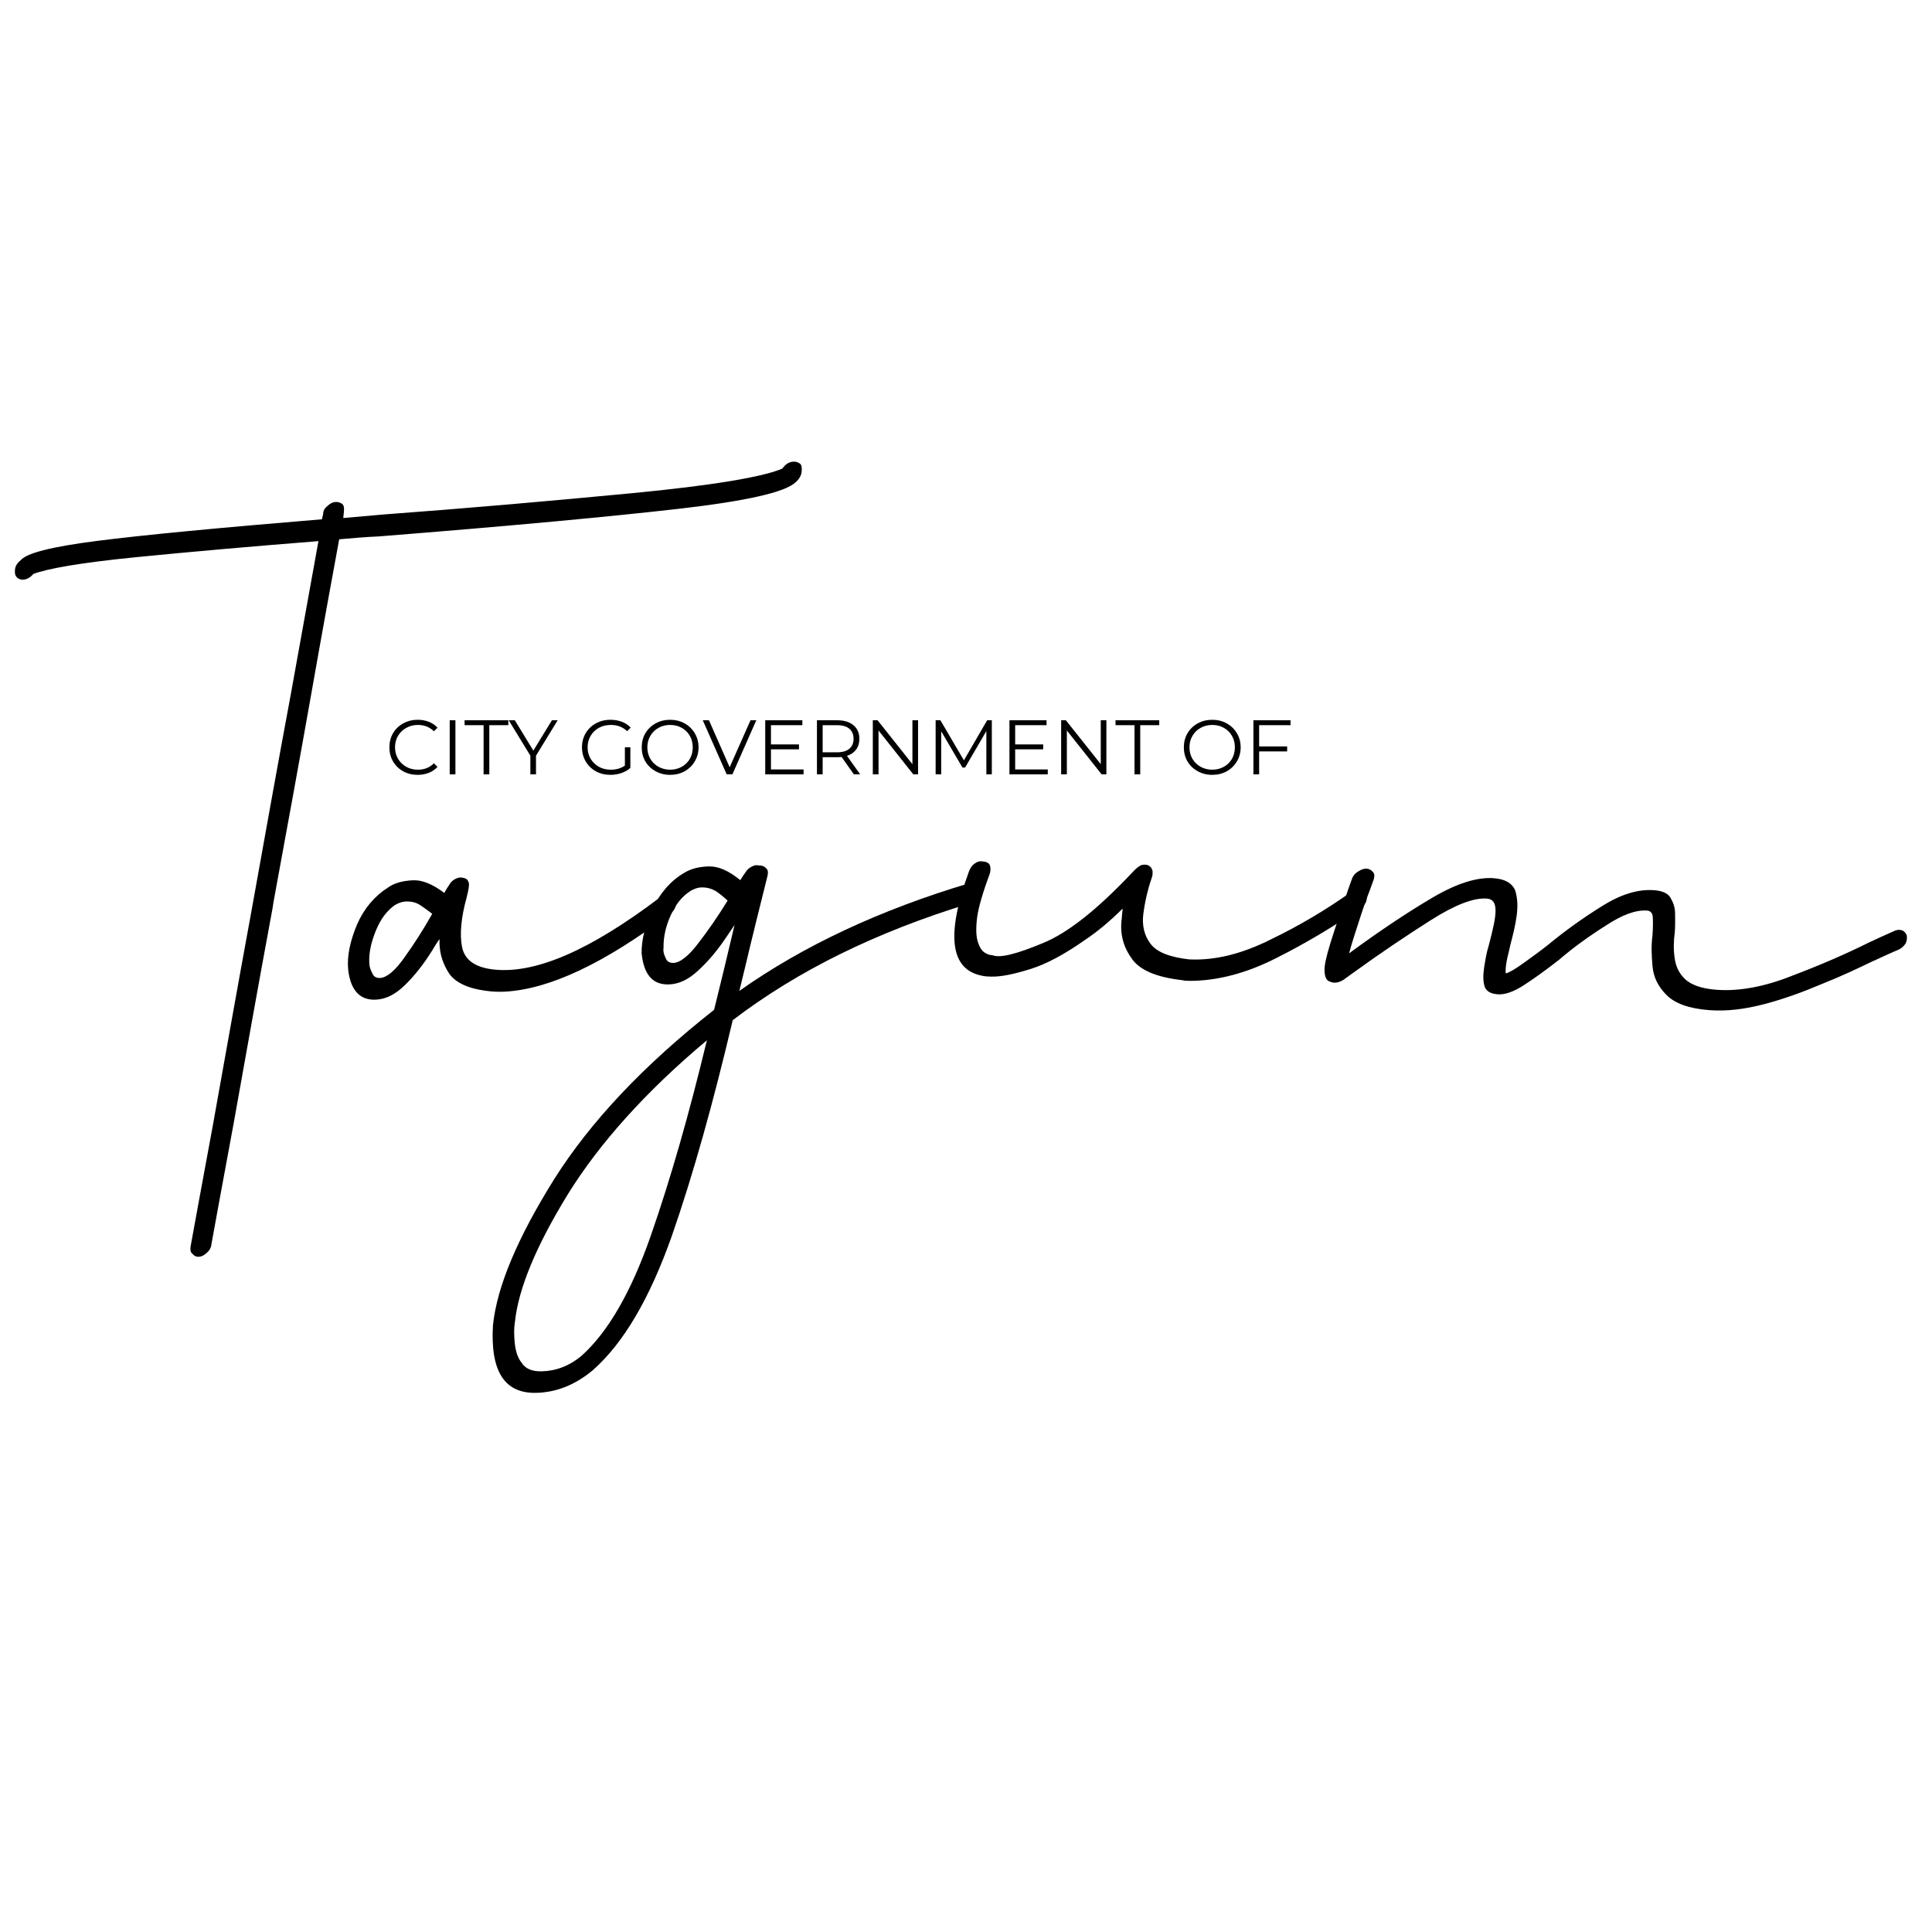 <svg xmlns="http://www.w3.org/2000/svg" xmlns:xlink="http://www.w3.org/1999/xlink" width="500" zoomAndPan="magnify" viewBox="0 0 375 375" height="500" preserveAspectRatio="xMidYMid meet" version="1.0"><defs><g/></defs><g fill="#000000" fill-opacity="1"><g transform="translate(14.64, 246.393)"><g><path d="M 139.293 -156.781 C 138.484 -156.711 137.824 -156.305 137.207 -155.438 C 133.52 -153.836 123.691 -152.16 107.82 -150.645 C 91.832 -149.121 75.836 -147.715 59.586 -146.516 L 51.992 -145.844 C 52.066 -146.316 52.035 -146.66 52.121 -147.016 L 52.109 -147.133 C 52.176 -147.719 52.133 -148.18 51.875 -148.504 C 51.496 -148.816 51.016 -149.008 50.441 -148.957 C 49.867 -148.906 49.426 -148.637 48.996 -148.25 C 48.453 -147.852 48.148 -147.363 48.082 -146.777 L 48.094 -146.66 C 48.008 -146.305 47.922 -145.953 47.84 -145.598 C 27.457 -143.918 12.965 -142.523 4.25 -141.41 C -4.582 -140.285 -9.461 -139.043 -10.613 -137.664 C -11.266 -137.145 -11.676 -136.527 -11.73 -135.828 C -11.793 -135.242 -11.742 -134.668 -11.367 -134.352 C -11.105 -134.027 -10.625 -133.836 -10.051 -133.887 C -9.359 -133.949 -8.699 -134.355 -8.176 -134.98 C -5.484 -136.027 1.141 -137.191 11.836 -138.25 C 22.527 -139.309 34.266 -140.34 47.168 -141.359 C 45.922 -134.41 44.129 -124.508 41.789 -111.543 C 39.348 -98.453 36.859 -84.551 34.215 -69.82 C 31.312 -54.023 28.836 -40 26.656 -27.863 C 24.375 -15.602 22.973 -7.82 22.344 -4.402 C 22.281 -3.816 22.32 -3.355 22.695 -3.043 C 23.082 -2.613 23.449 -2.414 24.023 -2.465 C 24.598 -2.516 25.039 -2.785 25.574 -3.297 C 26.004 -3.684 26.309 -4.172 26.375 -4.758 C 27 -8.176 28.402 -15.957 30.688 -28.219 C 32.863 -40.355 35.344 -54.375 38.254 -70.059 C 38.328 -70.527 38.402 -71 38.477 -71.469 C 41.141 -85.973 43.648 -99.645 45.895 -112.371 C 48.137 -125.094 49.941 -134.879 51.195 -141.715 C 53.844 -141.949 56.375 -142.172 58.801 -142.27 C 84.488 -144.301 103.926 -146.129 117.133 -147.637 C 130.223 -149.141 137.727 -150.844 139.762 -152.762 C 140.516 -153.41 140.918 -154.141 140.961 -154.957 C 141.023 -155.543 140.984 -156 140.723 -156.328 C 140.348 -156.641 139.867 -156.832 139.293 -156.781 Z M 139.293 -156.781 "/></g></g></g><g fill="#000000" fill-opacity="1"><g transform="translate(73.04, 241.231)"><g><path d="M 5.645 -66.246 C 4.953 -66.207 4.273 -65.941 3.598 -65.559 C 2.039 -64.434 0.848 -62.867 -0.074 -60.621 C -1 -58.375 -1.465 -56.266 -1.363 -54.305 C -1.332 -53.73 -1.18 -53.043 -0.797 -52.367 C -0.531 -51.688 -0.051 -51.367 0.758 -51.41 C 2.027 -51.477 3.691 -52.836 5.52 -55.477 C 7.352 -58.004 9.168 -60.879 10.859 -63.859 C 10.137 -64.398 9.293 -65.051 8.457 -65.582 C 7.617 -66.117 6.684 -66.301 5.645 -66.246 Z M 17.945 -69.902 C 18.086 -69.445 17.902 -68.512 17.523 -66.988 C 16.453 -63.113 16.164 -59.859 16.637 -57.453 C 17.117 -54.934 19.164 -53.422 22.887 -53.039 C 30.914 -52.191 41.547 -56.801 55.008 -67 C 55.566 -67.375 56.137 -67.52 56.715 -67.551 C 57.18 -67.461 57.539 -67.25 57.91 -66.805 C 58.164 -66.355 58.188 -65.895 58.105 -65.312 C 57.902 -64.723 57.582 -64.242 57.023 -63.867 C 44.34 -54.289 33.617 -49.211 24.961 -48.754 C 23.695 -48.688 22.535 -48.742 21.367 -48.91 C 17.523 -49.402 15.027 -50.66 13.879 -52.68 C 12.738 -54.586 12.168 -56.641 12.277 -58.957 C 11.734 -58.234 11.312 -57.52 10.887 -56.805 C 9.18 -54.051 7.445 -51.879 5.574 -50.043 C 3.703 -48.211 1.898 -47.305 -0.062 -47.199 C -3.176 -47.035 -5.016 -49.023 -5.461 -53.047 C -5.715 -55.695 -5.062 -58.621 -3.727 -61.816 C -2.383 -64.895 -0.312 -67.32 2.262 -68.957 C 3.488 -69.832 5.086 -70.266 7.047 -70.367 C 8.891 -70.465 10.902 -69.645 13.191 -67.914 C 13.508 -68.512 13.828 -68.992 14.152 -69.469 C 14.465 -70.066 14.91 -70.438 15.473 -70.699 C 16.039 -70.957 16.5 -70.984 17.09 -70.781 C 17.559 -70.691 17.805 -70.359 17.945 -69.902 Z M 17.945 -69.902 "/></g></g></g><g fill="#000000" fill-opacity="1"><g transform="translate(128.39, 238.249)"><g><path d="M 8.816 -36.328 C -3.02 -26.406 -11.969 -16.422 -18.145 -6.488 C -24.316 3.559 -27.75 11.828 -28.441 18.309 C -28.648 19.586 -28.625 20.855 -28.484 22.355 C -28.34 23.855 -27.969 25.234 -27.141 26.262 C -26.43 27.402 -25.148 27.957 -23.301 27.922 C -20.527 27.875 -17.887 26.902 -15.496 24.895 C -10.379 20.293 -5.898 12.586 -2.051 1.539 C 1.793 -9.508 5.379 -22.055 8.816 -36.328 Z M 7.703 -66.004 C 7.125 -65.996 6.438 -65.75 5.75 -65.391 C 4.035 -64.32 2.793 -62.797 1.793 -60.582 C 0.793 -58.371 0.367 -56.281 0.402 -54.316 C 0.297 -53.738 0.426 -53.047 0.785 -52.359 C 1.027 -51.672 1.496 -51.332 2.305 -51.348 C 3.578 -51.371 5.285 -52.672 7.203 -55.25 C 9.125 -57.711 11.039 -60.52 12.836 -63.441 C 12.246 -64.008 11.426 -64.688 10.605 -65.25 C 9.672 -65.809 8.742 -66.023 7.703 -66.004 Z M 17.684 -70.113 C 18.141 -70.355 18.488 -70.359 18.949 -70.254 L 19.066 -70.254 C 19.645 -70.266 19.996 -70.043 20.348 -69.699 C 20.699 -69.359 20.707 -68.898 20.602 -68.32 C 19.094 -62.281 17.586 -56.246 16.191 -50.328 L 15.117 -45.918 C 27.551 -54.695 42.449 -61.664 59.805 -66.832 C 60.379 -66.957 60.84 -66.969 61.309 -66.746 C 61.66 -66.406 61.898 -66.062 61.906 -65.484 C 61.918 -64.906 61.695 -64.441 61.355 -63.973 C 61.02 -63.387 60.449 -63.031 59.875 -62.906 C 41.719 -57.375 26.371 -49.82 13.832 -40.23 C 10.074 -24.332 6.168 -10.281 1.996 1.695 C -2.293 13.793 -7.336 22.434 -13.363 27.742 C -16.781 30.578 -20.453 32.031 -24.379 32.102 C -30.5 32.215 -33.238 27.871 -32.707 18.965 C -31.918 11.441 -27.93 2.008 -20.852 -9.328 C -13.777 -20.551 -3.457 -31.484 10.215 -42.246 L 12.148 -50.141 L 14.191 -58.727 L 12.613 -56.387 C 10.816 -53.699 9.004 -51.586 7.07 -49.816 C 5.141 -48.047 3.305 -47.207 1.344 -47.172 C -1.777 -47.113 -3.434 -49.164 -3.852 -53.199 C -3.898 -55.859 -3.145 -58.762 -1.699 -61.906 C -0.25 -64.938 1.785 -67.285 4.418 -68.836 C 5.789 -69.668 7.398 -70.043 9.246 -70.078 C 11.094 -70.113 13.074 -69.223 15.305 -67.414 C 15.641 -68 15.98 -68.465 16.316 -68.934 C 16.652 -69.52 17.109 -69.875 17.684 -70.113 Z M 17.684 -70.113 "/></g></g></g><g fill="#000000" fill-opacity="1"><g transform="translate(185.046, 237.011)"><g><path d="M 34.738 -67.668 C 35.445 -68.461 36.152 -69.023 36.617 -69.129 C 37.195 -69.23 37.66 -69.223 38.113 -68.863 C 38.457 -68.625 38.562 -68.277 38.672 -67.93 C 38.668 -67.699 38.66 -67.352 38.652 -67.121 L 38.406 -66.316 C 37.664 -64.137 37.152 -61.836 36.875 -59.648 C 36.598 -57.457 37.016 -55.484 38.254 -53.84 C 39.488 -52.195 42.012 -51.215 45.812 -50.789 C 50.777 -50.566 56.008 -51.84 61.73 -54.723 C 67.453 -57.488 72.605 -60.613 77.184 -63.863 C 77.766 -64.199 78.23 -64.305 78.809 -64.293 C 79.383 -64.164 79.727 -63.926 80.066 -63.57 C 80.285 -63.105 80.277 -62.645 80.148 -62.066 C 79.906 -61.496 79.547 -61.039 78.961 -60.707 C 73.918 -57.234 68.535 -53.996 62.809 -51.117 C 56.965 -48.121 51.273 -46.625 45.84 -46.625 C 45.262 -46.641 44.801 -46.648 44.34 -46.773 C 39.27 -47.344 35.949 -48.805 34.496 -51.145 C 32.926 -53.375 32.289 -55.93 32.695 -58.812 C 32.711 -59.504 32.84 -60.078 32.852 -60.656 C 30.371 -58.168 27.902 -56.141 25.559 -54.574 C 21.566 -51.77 18.059 -49.883 14.918 -48.91 C 11.777 -47.938 9.34 -47.41 7.375 -47.453 C 6.797 -47.465 6.223 -47.477 5.645 -47.605 C -0.684 -48.781 -1.461 -55.617 3.078 -68 C 3.324 -68.574 3.684 -69.145 4.266 -69.477 C 4.738 -69.812 5.199 -69.918 5.777 -69.793 C 6.352 -69.777 6.812 -69.539 7.035 -69.188 C 7.254 -68.719 7.242 -68.141 7.113 -67.566 C 5.766 -63.898 4.895 -61.027 4.617 -58.953 C 4.34 -56.762 4.422 -55.258 4.746 -54.211 C 5.07 -53.164 5.52 -52.461 6.09 -52.102 C 6.66 -51.746 7.117 -51.617 7.582 -51.609 C 9.07 -51 12.324 -51.855 17.34 -53.941 C 22.234 -55.918 27.996 -60.531 34.738 -67.668 Z M 34.738 -67.668 "/></g></g></g><g fill="#000000" fill-opacity="1"><g transform="translate(255.926, 238.01)"><g><path d="M 2.957 -47.281 C 2.613 -47.305 2.277 -47.449 1.938 -47.59 C 1.391 -47.977 1.203 -48.57 1.164 -49.617 C 1.117 -50.547 1.477 -52.258 2.242 -54.75 C 3.008 -57.242 4.207 -60.859 5.836 -65.602 L 6.566 -67.633 C 6.84 -68.191 7.223 -68.629 7.824 -68.93 C 8.309 -69.242 8.789 -69.438 9.363 -69.395 C 9.941 -69.352 10.27 -69.094 10.59 -68.723 C 10.906 -68.352 10.875 -67.891 10.715 -67.324 L 9.984 -65.293 C 9.41 -63.828 8.68 -61.797 7.922 -59.422 C 7.164 -57.047 6.426 -54.898 5.934 -52.969 C 11.941 -57.383 17.426 -61.027 22.152 -63.801 C 26.879 -66.578 30.793 -67.789 34.02 -67.551 C 36.207 -67.387 37.539 -66.59 38.137 -65.27 C 38.609 -63.844 38.719 -62.215 38.457 -60.266 C 38.195 -58.316 37.703 -56.383 37.219 -54.566 C 37.027 -53.535 36.719 -52.516 36.523 -51.488 C 36.324 -50.344 36.262 -49.539 36.344 -49.07 C 37.051 -49.246 38.266 -49.969 39.859 -51.125 C 41.449 -52.277 42.918 -53.328 44.398 -54.492 C 47.855 -57.359 51.402 -59.875 55.051 -62.152 C 58.695 -64.43 62.016 -65.453 65.129 -65.223 C 66.625 -65.109 67.75 -64.676 68.266 -63.828 C 68.781 -62.977 69.176 -62.023 69.203 -60.859 C 69.223 -59.586 69.246 -58.309 69.148 -57.043 C 68.906 -55.32 68.891 -53.586 69.125 -52.062 C 69.348 -50.422 69.945 -49.105 71.137 -47.973 C 72.324 -46.84 74.355 -46.109 77.238 -45.895 C 81.613 -45.566 86.547 -46.473 91.922 -48.617 C 97.289 -50.648 102.316 -52.82 106.77 -55.039 C 108.453 -55.84 110.008 -56.531 111.566 -57.227 C 112.168 -57.531 112.641 -57.609 113.207 -57.453 C 113.66 -57.301 113.98 -56.93 114.176 -56.453 C 114.246 -55.867 114.211 -55.406 113.938 -54.848 C 113.551 -54.297 113.18 -53.98 112.578 -53.676 C 111.141 -53.09 109.699 -52.387 108.141 -51.691 C 108.016 -51.586 108.016 -51.586 107.902 -51.594 C 104.777 -50.09 101.414 -48.488 97.711 -47.027 C 94.004 -45.449 90.309 -44.105 86.527 -43.113 C 82.746 -42.121 79.238 -41.688 75.898 -41.938 C 71.867 -42.238 69.16 -43.254 67.543 -44.879 C 65.93 -46.508 65.02 -48.312 64.832 -50.414 C 64.641 -52.512 64.555 -54.488 64.809 -56.324 C 64.945 -58.168 64.926 -59.441 64.863 -60.145 C 64.801 -60.844 64.363 -61.223 63.789 -61.266 C 61.598 -61.43 58.98 -60.469 55.812 -58.387 C 52.527 -56.316 49.465 -54.113 46.617 -51.66 C 44.035 -49.652 41.707 -47.973 39.762 -46.727 C 37.812 -45.484 36.148 -44.914 34.766 -45.016 C 33.383 -45.121 32.496 -45.648 32.219 -46.598 C 31.941 -47.543 31.914 -48.707 32.141 -50.195 C 32.359 -51.57 32.586 -53.059 33.047 -54.531 C 33.855 -57.598 34.363 -59.762 34.359 -61.266 C 34.355 -62.773 33.832 -63.508 32.68 -63.594 C 30.145 -63.785 26.57 -62.43 21.824 -59.426 C 17.082 -56.418 11.957 -52.98 6.445 -48.988 L 4.855 -47.836 C 4.73 -47.727 4.613 -47.734 4.492 -47.629 C 3.891 -47.328 3.418 -47.246 2.957 -47.281 Z M 2.957 -47.281 "/></g></g></g><g fill="#000000" fill-opacity="1"><g transform="translate(74.8, 150.303)"><g><path d="M 6.266 0.094 C 5.223 0.094 4.285 -0.133 3.453 -0.594 C 2.617 -1.062 1.961 -1.703 1.484 -2.516 C 1.016 -3.328 0.781 -4.238 0.781 -5.25 C 0.781 -6.258 1.016 -7.172 1.484 -7.984 C 1.961 -8.797 2.617 -9.43 3.453 -9.891 C 4.297 -10.359 5.238 -10.594 6.281 -10.594 C 7.062 -10.594 7.781 -10.461 8.438 -10.203 C 9.102 -9.941 9.664 -9.562 10.125 -9.062 L 9.422 -8.359 C 8.598 -9.18 7.562 -9.594 6.312 -9.594 C 5.477 -9.594 4.723 -9.398 4.047 -9.016 C 3.367 -8.641 2.836 -8.125 2.453 -7.469 C 2.066 -6.812 1.875 -6.07 1.875 -5.25 C 1.875 -4.426 2.066 -3.688 2.453 -3.031 C 2.836 -2.375 3.367 -1.852 4.047 -1.469 C 4.723 -1.094 5.477 -0.906 6.312 -0.906 C 7.57 -0.906 8.609 -1.32 9.422 -2.156 L 10.125 -1.453 C 9.664 -0.953 9.102 -0.566 8.438 -0.297 C 7.77 -0.035 7.047 0.094 6.266 0.094 Z M 6.266 0.094 "/></g></g></g><g fill="#000000" fill-opacity="1"><g transform="translate(85.585, 150.303)"><g><path d="M 1.703 -10.5 L 2.812 -10.5 L 2.812 0 L 1.703 0 Z M 1.703 -10.5 "/></g></g></g><g fill="#000000" fill-opacity="1"><g transform="translate(90.115, 150.303)"><g><path d="M 3.75 -9.547 L 0.062 -9.547 L 0.062 -10.5 L 8.547 -10.5 L 8.547 -9.547 L 4.859 -9.547 L 4.859 0 L 3.75 0 Z M 3.75 -9.547 "/></g></g></g><g fill="#000000" fill-opacity="1"><g transform="translate(98.725, 150.303)"><g><path d="M 5.312 -3.625 L 5.312 0 L 4.219 0 L 4.219 -3.625 L 0.016 -10.5 L 1.203 -10.5 L 4.797 -4.609 L 8.406 -10.5 L 9.516 -10.5 Z M 5.312 -3.625 "/></g></g></g><g fill="#000000" fill-opacity="1"><g transform="translate(108.25, 150.303)"><g/></g></g><g fill="#000000" fill-opacity="1"><g transform="translate(112.18, 150.303)"><g><path d="M 9.109 -5.25 L 10.172 -5.25 L 10.172 -1.25 C 9.68 -0.812 9.098 -0.477 8.422 -0.25 C 7.754 -0.02 7.051 0.094 6.312 0.094 C 5.258 0.094 4.312 -0.133 3.469 -0.594 C 2.633 -1.062 1.977 -1.703 1.5 -2.516 C 1.02 -3.328 0.781 -4.238 0.781 -5.25 C 0.781 -6.258 1.02 -7.172 1.5 -7.984 C 1.977 -8.797 2.633 -9.43 3.469 -9.891 C 4.312 -10.359 5.266 -10.594 6.328 -10.594 C 7.129 -10.594 7.863 -10.461 8.531 -10.203 C 9.207 -9.953 9.773 -9.578 10.234 -9.078 L 9.547 -8.375 C 8.711 -9.188 7.656 -9.594 6.375 -9.594 C 5.52 -9.594 4.75 -9.406 4.062 -9.031 C 3.383 -8.656 2.848 -8.133 2.453 -7.469 C 2.066 -6.812 1.875 -6.07 1.875 -5.25 C 1.875 -4.426 2.066 -3.688 2.453 -3.031 C 2.848 -2.375 3.383 -1.852 4.062 -1.469 C 4.738 -1.094 5.504 -0.906 6.359 -0.906 C 7.441 -0.906 8.359 -1.172 9.109 -1.703 Z M 9.109 -5.25 "/></g></g></g><g fill="#000000" fill-opacity="1"><g transform="translate(123.775, 150.303)"><g><path d="M 6.297 0.094 C 5.254 0.094 4.312 -0.141 3.469 -0.609 C 2.625 -1.078 1.961 -1.711 1.484 -2.516 C 1.016 -3.328 0.781 -4.238 0.781 -5.25 C 0.781 -6.258 1.016 -7.164 1.484 -7.969 C 1.961 -8.781 2.625 -9.422 3.469 -9.891 C 4.312 -10.359 5.254 -10.594 6.297 -10.594 C 7.336 -10.594 8.273 -10.359 9.109 -9.891 C 9.941 -9.43 10.598 -8.797 11.078 -7.984 C 11.566 -7.172 11.812 -6.258 11.812 -5.25 C 11.812 -4.238 11.566 -3.328 11.078 -2.516 C 10.598 -1.703 9.941 -1.062 9.109 -0.594 C 8.273 -0.133 7.336 0.094 6.297 0.094 Z M 6.297 -0.906 C 7.129 -0.906 7.879 -1.094 8.547 -1.469 C 9.223 -1.844 9.75 -2.359 10.125 -3.016 C 10.5 -3.68 10.688 -4.426 10.688 -5.25 C 10.688 -6.07 10.5 -6.812 10.125 -7.469 C 9.75 -8.133 9.223 -8.656 8.547 -9.031 C 7.879 -9.406 7.129 -9.594 6.297 -9.594 C 5.473 -9.594 4.723 -9.406 4.047 -9.031 C 3.367 -8.656 2.836 -8.133 2.453 -7.469 C 2.066 -6.812 1.875 -6.07 1.875 -5.25 C 1.875 -4.426 2.066 -3.68 2.453 -3.016 C 2.836 -2.359 3.367 -1.844 4.047 -1.469 C 4.723 -1.094 5.473 -0.906 6.297 -0.906 Z M 6.297 -0.906 "/></g></g></g><g fill="#000000" fill-opacity="1"><g transform="translate(136.36, 150.303)"><g><path d="M 10.438 -10.5 L 5.797 0 L 4.688 0 L 0.047 -10.5 L 1.25 -10.5 L 5.266 -1.375 L 9.312 -10.5 Z M 10.438 -10.5 "/></g></g></g><g fill="#000000" fill-opacity="1"><g transform="translate(146.83, 150.303)"><g><path d="M 9.141 -0.953 L 9.141 0 L 1.703 0 L 1.703 -10.5 L 8.906 -10.5 L 8.906 -9.547 L 2.812 -9.547 L 2.812 -5.812 L 8.25 -5.812 L 8.25 -4.859 L 2.812 -4.859 L 2.812 -0.953 Z M 9.141 -0.953 "/></g></g></g><g fill="#000000" fill-opacity="1"><g transform="translate(156.865, 150.303)"><g><path d="M 8.875 0 L 6.484 -3.375 C 6.211 -3.344 5.93 -3.328 5.641 -3.328 L 2.812 -3.328 L 2.812 0 L 1.703 0 L 1.703 -10.5 L 5.641 -10.5 C 6.984 -10.5 8.035 -10.176 8.797 -9.531 C 9.555 -8.895 9.938 -8.02 9.938 -6.906 C 9.938 -6.082 9.727 -5.383 9.312 -4.812 C 8.895 -4.25 8.301 -3.844 7.531 -3.594 L 10.094 0 Z M 5.609 -4.281 C 6.648 -4.281 7.441 -4.508 7.984 -4.969 C 8.535 -5.426 8.812 -6.07 8.812 -6.906 C 8.812 -7.75 8.535 -8.398 7.984 -8.859 C 7.441 -9.316 6.648 -9.547 5.609 -9.547 L 2.812 -9.547 L 2.812 -4.281 Z M 5.609 -4.281 "/></g></g></g><g fill="#000000" fill-opacity="1"><g transform="translate(167.71, 150.303)"><g><path d="M 10.484 -10.5 L 10.484 0 L 9.562 0 L 2.812 -8.516 L 2.812 0 L 1.703 0 L 1.703 -10.5 L 2.625 -10.5 L 9.391 -1.984 L 9.391 -10.5 Z M 10.484 -10.5 "/></g></g></g><g fill="#000000" fill-opacity="1"><g transform="translate(179.905, 150.303)"><g><path d="M 12.609 -10.5 L 12.609 0 L 11.547 0 L 11.547 -8.406 L 7.422 -1.328 L 6.906 -1.328 L 2.781 -8.359 L 2.781 0 L 1.703 0 L 1.703 -10.5 L 2.625 -10.5 L 7.188 -2.719 L 11.703 -10.5 Z M 12.609 -10.5 "/></g></g></g><g fill="#000000" fill-opacity="1"><g transform="translate(194.23, 150.303)"><g><path d="M 9.141 -0.953 L 9.141 0 L 1.703 0 L 1.703 -10.5 L 8.906 -10.5 L 8.906 -9.547 L 2.812 -9.547 L 2.812 -5.812 L 8.25 -5.812 L 8.25 -4.859 L 2.812 -4.859 L 2.812 -0.953 Z M 9.141 -0.953 "/></g></g></g><g fill="#000000" fill-opacity="1"><g transform="translate(204.265, 150.303)"><g><path d="M 10.484 -10.5 L 10.484 0 L 9.562 0 L 2.812 -8.516 L 2.812 0 L 1.703 0 L 1.703 -10.5 L 2.625 -10.5 L 9.391 -1.984 L 9.391 -10.5 Z M 10.484 -10.5 "/></g></g></g><g fill="#000000" fill-opacity="1"><g transform="translate(216.46, 150.303)"><g><path d="M 3.75 -9.547 L 0.062 -9.547 L 0.062 -10.5 L 8.547 -10.5 L 8.547 -9.547 L 4.859 -9.547 L 4.859 0 L 3.75 0 Z M 3.75 -9.547 "/></g></g></g><g fill="#000000" fill-opacity="1"><g transform="translate(225.07, 150.303)"><g/></g></g><g fill="#000000" fill-opacity="1"><g transform="translate(229, 150.303)"><g><path d="M 6.297 0.094 C 5.254 0.094 4.312 -0.141 3.469 -0.609 C 2.625 -1.078 1.961 -1.711 1.484 -2.516 C 1.016 -3.328 0.781 -4.238 0.781 -5.25 C 0.781 -6.258 1.016 -7.164 1.484 -7.969 C 1.961 -8.781 2.625 -9.422 3.469 -9.891 C 4.312 -10.359 5.254 -10.594 6.297 -10.594 C 7.336 -10.594 8.273 -10.359 9.109 -9.891 C 9.941 -9.43 10.598 -8.797 11.078 -7.984 C 11.566 -7.172 11.812 -6.258 11.812 -5.25 C 11.812 -4.238 11.566 -3.328 11.078 -2.516 C 10.598 -1.703 9.941 -1.062 9.109 -0.594 C 8.273 -0.133 7.336 0.094 6.297 0.094 Z M 6.297 -0.906 C 7.129 -0.906 7.879 -1.094 8.547 -1.469 C 9.223 -1.844 9.75 -2.359 10.125 -3.016 C 10.5 -3.68 10.688 -4.426 10.688 -5.25 C 10.688 -6.07 10.5 -6.812 10.125 -7.469 C 9.75 -8.133 9.223 -8.656 8.547 -9.031 C 7.879 -9.406 7.129 -9.594 6.297 -9.594 C 5.473 -9.594 4.723 -9.406 4.047 -9.031 C 3.367 -8.656 2.836 -8.133 2.453 -7.469 C 2.066 -6.812 1.875 -6.07 1.875 -5.25 C 1.875 -4.426 2.066 -3.68 2.453 -3.016 C 2.836 -2.359 3.367 -1.844 4.047 -1.469 C 4.723 -1.094 5.473 -0.906 6.297 -0.906 Z M 6.297 -0.906 "/></g></g></g><g fill="#000000" fill-opacity="1"><g transform="translate(241.585, 150.303)"><g><path d="M 2.812 -9.547 L 2.812 -5.422 L 8.25 -5.422 L 8.25 -4.453 L 2.812 -4.453 L 2.812 0 L 1.703 0 L 1.703 -10.5 L 8.906 -10.5 L 8.906 -9.547 Z M 2.812 -9.547 "/></g></g></g></svg>
